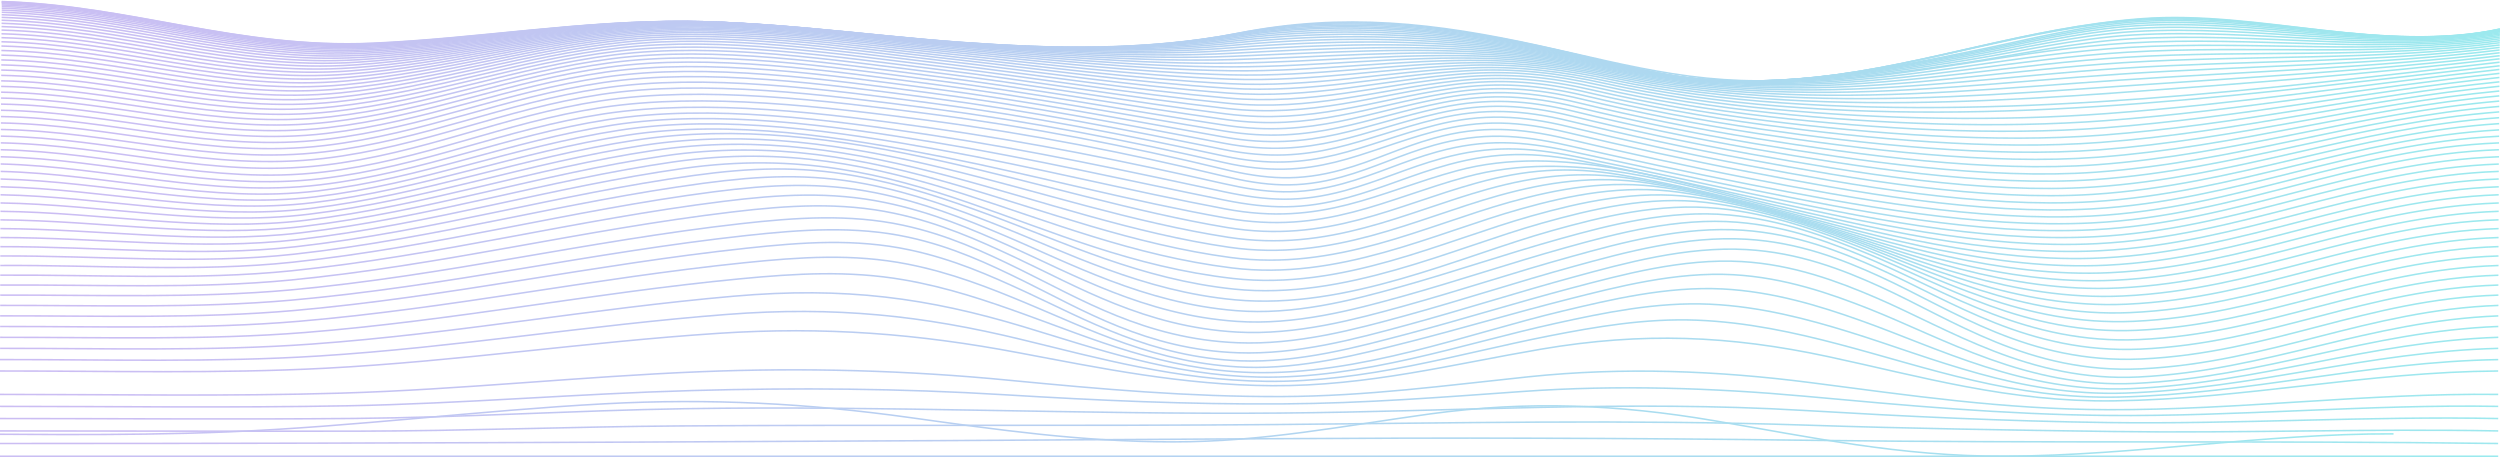 <svg width="1600" height="293" viewBox="0 0 1600 293" fill="none" xmlns="http://www.w3.org/2000/svg">
<g opacity="0.5">
<path d="M0 292C532.948 292 1065.9 292 1598.85 292" stroke="url(#paint0_linear_1_11223)" stroke-miterlimit="10"/>
<path d="M0 283.837C269.872 283.898 539.61 282.439 809.415 280.787C926.153 280.069 1043.69 280.305 1160.42 281.819C1306.53 283.711 1452.72 281.928 1598.8 283.837" stroke="url(#paint1_linear_1_11223)" stroke-miterlimit="10"/>
<path d="M0 275.796C76.467 275.796 152.956 276.087 229.412 275.944C297.741 275.818 365.913 273.081 434.22 272.609C561.461 271.732 688.68 272.752 815.911 271.715C928.84 270.794 1042.94 268.353 1155.79 272.077C1221.56 274.271 1286.66 275.27 1352.49 276.175C1434.65 277.305 1516.72 274.238 1598.85 275.796" stroke="url(#paint2_linear_1_11223)" stroke-miterlimit="10"/>
<path d="M0 267.864C75.368 267.864 150.935 268.489 226.281 267.814C297.085 267.178 367.479 262.719 438.228 261.572C565.714 259.504 692.2 265.412 819.553 264.359C931.616 263.448 1042.09 256.054 1154.28 262.669C1219.85 266.536 1283.4 269.564 1349.45 270.447C1432.72 271.545 1515.58 266.207 1598.85 267.864" stroke="url(#paint3_linear_1_11223)" stroke-miterlimit="10"/>
<path d="M0 260.086C74.002 260.086 148.548 261.084 222.495 259.708C296.441 258.331 369.333 251.995 443.058 249.949C510.076 248.089 576.151 248.589 642.814 252.637C702.559 256.268 760.595 258.89 820.829 258.495C873.625 258.144 923.089 254.184 975.229 250.492C1034.9 246.263 1096.33 248.238 1155.44 253.624C1220.51 259.559 1281.87 265.237 1348.32 265.884C1432.12 266.707 1514.98 258.665 1598.85 260.086" stroke="url(#paint4_linear_1_11223)" stroke-miterlimit="10"/>
<path d="M0 252.417C72.403 252.417 145.906 253.761 218.187 251.611C295.42 249.318 371.343 241.013 448.409 237.898C514.579 235.188 581.19 237.045 646.322 243.416C704.469 249.022 760.684 254.03 820.119 253.8C875.157 253.586 924.954 246.702 978.382 241.134C1039.03 234.815 1099.04 237.212 1158.76 244.875C1222.77 253.103 1281.86 261.968 1348.76 262.203C1432.71 262.505 1514.75 251.496 1598.85 252.423" stroke="url(#paint5_linear_1_11223)" stroke-miterlimit="10"/>
<path d="M-67 277.668C3.693 277.635 76.119 279.314 146.568 276.379C227.443 273.038 306.453 262.731 387.028 258.425C454.646 254.816 517.134 258.173 582.353 267.24C638.191 275.008 692.274 282.786 750.843 282.802C808.756 282.802 860.275 272.462 915.235 264.914C977.845 256.319 1035.58 258.82 1096.76 269.204C1159.03 279.769 1216.2 292.243 1283.46 291.968C1367.29 291.595 1447.78 277.416 1531.85 277.668" stroke="url(#paint6_linear_1_11223)" stroke-miterlimit="10"/>
<path d="M0 237.442C68.906 237.393 140.243 239.258 208.738 235.648C293.321 231.194 375.285 218.896 459.568 213.345C528.13 208.83 587.642 213.657 651.807 225.736C704.747 235.703 756.742 246.504 814.356 246.844C875.246 247.206 930.139 233.004 986.454 223.443C1051.49 212.401 1107.01 214.749 1169.86 228.205C1229.7 241.019 1285.5 257.469 1353.06 256.548C1436.58 255.407 1514.96 237.969 1598.82 237.442" stroke="url(#paint7_linear_1_11223)" stroke-miterlimit="10"/>
<path d="M0 230.136C67.14 230.07 137.367 232.056 204.008 227.848C292.211 222.281 377.139 208.052 464.931 201.261C534.88 195.847 591.018 202.045 653.828 217.306C703.503 229.373 753.4 243.312 810.215 244.047C874.08 244.864 933.381 226.417 990.995 215.078C1021.17 209.171 1052.98 203.636 1085.88 204.909C1118.08 206.159 1148.57 212.857 1176.73 220.268C1233.49 235.171 1288.78 255.687 1356.32 254.118C1439.48 252.182 1515.24 231.496 1598.86 230.152" stroke="url(#paint8_linear_1_11223)" stroke-miterlimit="10"/>
<path d="M0.055 222.956C65.563 222.873 134.646 224.909 199.466 220.213C291.034 213.598 378.615 197.531 469.66 189.566C541.208 183.302 594.104 190.757 655.215 209.16C701.548 223.115 749.358 240.169 805.662 241.326C872.28 242.692 936.678 219.906 995.392 207.01C1026.15 200.252 1060.07 193.126 1094.42 194.695C1126.62 196.165 1156.79 204.196 1183.71 212.523C1237.39 229.132 1292.12 253.789 1359.83 251.589C1442.64 248.891 1515.47 225.062 1598.87 222.956" stroke="url(#paint9_linear_1_11223)" stroke-miterlimit="10"/>
<path d="M0.066 215.901C64.009 215.803 132.071 217.838 195.237 212.797C289.791 205.243 379.726 187.482 473.591 178.453C509.332 175.019 543.208 173.033 578.216 179.056C606.739 183.966 631.832 192.583 656.037 201.294C699.339 216.867 745.051 236.839 801.221 238.403C870.282 240.328 939.854 213.411 999.522 199.198C1030.81 191.744 1066.82 183.11 1102.48 184.936C1134.82 186.582 1164.59 195.836 1190.36 204.975C1241.19 222.989 1295.26 251.502 1363.34 248.743C1445.84 245.391 1515.66 218.611 1598.91 215.874" stroke="url(#paint10_linear_1_11223)" stroke-miterlimit="10"/>
<path d="M0.078 208.962C62.677 208.858 129.817 210.882 191.528 205.61C288.48 197.327 380.125 178.041 476.356 168.161C512.219 164.481 545.994 162.199 580.825 169.034C609.082 174.612 633.165 184.184 656.193 193.751C696.952 210.662 740.754 233.141 797.202 235.034C833.276 236.246 869.55 226.948 900.705 219.077C935.269 210.344 968.5 200.394 1003.05 191.65C1034.81 183.619 1072.56 173.767 1109.42 175.824C1142 177.64 1171.3 187.837 1196.15 197.656C1244.65 216.855 1297.7 248.594 1366.42 245.379C1448.79 241.539 1515.68 212.094 1598.92 208.94" stroke="url(#paint11_linear_1_11223)" stroke-miterlimit="10"/>
<path d="M0.089 202.15C61.567 202.045 127.996 204.075 188.519 198.705C287.181 189.956 379.892 169.353 477.733 158.859C513.429 155.019 547.46 152.567 581.935 159.89C610.159 165.886 633.52 176.281 655.715 186.505C694.776 204.492 736.923 228.836 794.06 230.937C831.122 232.286 868.451 222.215 900.094 213.888C935.813 204.481 970.044 193.773 1005.76 184.355C1037.96 175.858 1076.82 165.233 1114.67 167.4C1147.59 169.287 1176.39 180.12 1200.57 190.504C1247.57 210.685 1299 244.7 1368.82 241.271C1451.19 237.229 1515.53 205.419 1598.93 202.172" stroke="url(#paint12_linear_1_11223)" stroke-miterlimit="10"/>
<path d="M0.111 195.457C60.723 195.37 126.742 197.438 186.376 192.111C285.871 183.225 378.837 161.541 477.433 150.762C512.641 146.923 547.305 144.421 581.291 151.794C609.748 157.965 632.787 168.919 654.572 179.577C693.01 198.414 733.914 223.735 792.25 225.775C830.134 227.103 867.562 216.927 899.65 208.222C936.124 198.348 970.987 187.092 1007.45 177.207C1040.06 168.365 1079.09 157.57 1117.71 159.72C1151.02 161.574 1179.34 172.605 1203.21 183.433C1249.84 204.58 1298.82 239.456 1370.28 236.06C1452.85 232.138 1515.25 198.37 1599 195.468" stroke="url(#paint13_linear_1_11223)" stroke-miterlimit="10"/>
<path d="M0.122 188.875C60.512 188.689 126.32 191.014 185.699 185.584C284.517 176.527 376.295 154.196 474.113 143.165C509.221 139.21 543.863 136.841 577.827 144.125C606.695 150.329 630.189 161.415 652.296 172.205C691.445 191.316 732.782 216.96 791.884 219.352C830.034 220.893 867.24 210.844 899.473 202.002C936.002 191.974 970.799 180.499 1007.32 170.466C1040.08 161.459 1078.91 150.812 1117.83 153.116C1151.36 155.101 1179.5 166.155 1203.42 177.103C1250.24 198.546 1298.28 232.961 1370.31 229.763C1453.12 226.099 1514.87 191.409 1598.97 188.875" stroke="url(#paint14_linear_1_11223)" stroke-miterlimit="10"/>
<path d="M0.133 182.44C60.778 182.1 126.386 185.035 185.977 179.226C283.04 169.763 372.753 147.065 468.784 135.644C504.313 131.415 538.045 129.215 572.498 136.549C601.887 142.797 626.214 153.768 649.131 164.464C689.58 183.367 732.66 209.269 791.761 212.533C829.679 214.628 867.018 204.552 898.973 195.715C935.058 185.737 969.333 174.25 1005.41 164.261C1038.11 155.205 1076.93 144.64 1115.79 147.377C1149.23 149.731 1177.78 160.943 1202.03 171.771C1249.1 192.78 1298.53 226.548 1369.69 223.443C1452.7 219.817 1514.65 184.93 1598.95 182.44" stroke="url(#paint15_linear_1_11223)" stroke-miterlimit="10"/>
<path d="M0.155 176.116C61.145 175.71 126.575 179.462 186.532 173.313C281.619 163.56 368.989 140.565 462.999 128.881C498.828 124.416 531.771 122.425 566.613 129.666C596.458 135.869 621.762 146.555 645.534 157.169C687.337 175.82 732.404 201.628 791.45 205.682C829.023 208.266 866.074 198.397 897.74 189.599C933.215 179.725 966.768 168.31 1002.22 158.442C1034.82 149.369 1073.28 139.106 1111.96 142.233C1145.43 144.942 1174.5 156.204 1199.29 166.917C1246.98 187.487 1298.03 220.41 1368.64 217.349C1452.02 213.74 1514.32 178.628 1598.98 176.149" stroke="url(#paint16_linear_1_11223)" stroke-miterlimit="10"/>
<path d="M0.178 169.912C61.589 169.522 126.986 174.267 187.365 167.805C280.275 157.871 365.103 134.641 456.903 122.754C492.877 118.097 525.199 116.347 560.329 123.379C590.707 129.457 616.955 139.835 641.648 150.258C685.194 168.573 731.838 194.009 791.051 198.809C828.18 201.815 864.576 192.374 895.931 183.636C930.628 173.96 963.327 162.644 998.002 152.956C1030.48 143.878 1068.2 134.125 1106.65 137.597C1140.27 140.642 1169.93 151.859 1195.47 162.424C1244.11 182.539 1296.99 214.453 1367.22 211.409C1451.11 207.772 1513.88 172.424 1599.06 169.928" stroke="url(#paint17_linear_1_11223)" stroke-miterlimit="10"/>
<path d="M0.189 163.828C62.099 163.521 127.475 169.407 188.397 162.665C278.976 152.644 361.106 129.205 450.541 117.252C486.493 112.436 518.37 110.938 553.678 117.663C584.6 123.555 611.769 133.571 637.473 143.675C682.996 161.574 731.061 186.401 790.496 191.892C862.222 198.523 934.703 164.009 992.827 147.74C1025.18 138.678 1061.88 129.6 1099.99 133.401C1133.88 136.785 1164.17 147.893 1190.58 158.299C1240.46 177.942 1295.31 208.715 1365.37 205.654C1449.87 201.968 1513.25 166.363 1599.03 163.828" stroke="url(#paint18_linear_1_11223)" stroke-miterlimit="10"/>
<path d="M0.211 157.871C62.666 157.701 128.052 164.848 189.608 157.871C277.755 147.844 357.053 124.295 444.002 112.304C479.831 107.367 511.397 106.138 546.805 112.474C578.294 118.118 606.407 127.69 633.121 137.476C680.62 154.865 730.117 178.864 789.852 185.035C860.49 192.319 929.851 158.803 986.898 142.797C1018.44 133.96 1055.22 125.052 1092.29 129.605C1126.71 133.828 1157.03 144.07 1184.94 154.492C1236.25 173.636 1293.21 203.164 1363.27 200.07C1448.5 196.313 1512.55 160.438 1599.06 157.833" stroke="url(#paint19_linear_1_11223)" stroke-miterlimit="10"/>
<path d="M0.233 152.029C63.276 152.029 128.729 160.548 190.973 153.313C276.611 143.357 353.001 119.709 437.384 107.784C583.945 87.055 660.401 163.582 789.141 178.228C858.535 186.132 924.388 153.823 980.403 138.14C1011.8 129.364 1047.15 121.371 1083.76 126.182C1118.61 130.762 1149.65 140.779 1178.68 151.004C1231.59 169.654 1290.76 197.838 1360.96 194.695C1446.98 190.855 1511.79 154.701 1599.09 152.029" stroke="url(#paint20_linear_1_11223)" stroke-miterlimit="10"/>
<path d="M0.255 146.314C63.909 146.544 129.473 156.462 192.461 149.013C275.545 139.188 349.015 115.486 430.767 103.665C574.296 82.919 661.711 155.776 788.375 171.47C856.57 179.928 918.47 149.051 973.464 133.67C1004.73 124.926 1038.54 117.987 1074.62 123.017C1109.94 127.954 1141.76 137.718 1171.96 147.729C1226.57 165.831 1287.99 192.66 1358.5 189.445C1445.36 185.491 1510.98 149.073 1599.12 146.314" stroke="url(#paint21_linear_1_11223)" stroke-miterlimit="10"/>
<path d="M0.277 140.718C64.564 141.184 130.261 152.55 194.037 144.914C274.579 135.271 345.039 111.541 424.26 99.879C564.747 79.194 662.977 148.069 787.587 164.81C854.56 173.806 912.252 144.448 966.28 129.369C997.435 120.675 1029.57 114.849 1065.1 120.044C1100.9 125.304 1133.55 134.854 1164.95 144.618C1221.31 162.171 1284.99 187.602 1355.85 184.316C1443.57 180.24 1510.05 143.549 1599.08 140.696" stroke="url(#paint22_linear_1_11223)" stroke-miterlimit="10"/>
<path d="M0.3 135.244C65.208 135.951 131.094 148.771 195.714 140.976C273.769 131.552 341.32 107.811 417.987 96.347C555.488 75.782 664.22 140.521 786.787 158.266C852.551 167.788 905.912 139.994 959.018 125.205C990.04 116.566 1020.61 111.887 1055.55 117.268C1091.86 122.863 1125.35 132.172 1157.93 141.694C1216.05 158.699 1281.99 182.725 1353.29 179.357C1441.93 175.166 1509.23 138.217 1599.14 135.244" stroke="url(#paint23_linear_1_11223)" stroke-miterlimit="10"/>
<path d="M0.322 129.896C65.83 130.839 131.938 145.079 197.302 137.153C272.958 127.976 337.656 104.241 411.88 93.001C546.661 72.596 665.475 133.121 786.055 151.859C850.619 161.898 899.639 135.667 951.879 121.141C982.768 112.557 1011.84 109.024 1046.11 114.559C1082.92 120.494 1117.26 129.589 1151 138.848C1210.84 155.271 1278.97 177.942 1350.76 174.503C1440.28 170.197 1508.42 132.946 1599.21 129.907" stroke="url(#paint24_linear_1_11223)" stroke-miterlimit="10"/>
<path d="M0.344 124.663C66.507 125.831 132.771 141.437 198.934 133.401C272.314 124.487 334.281 100.769 406.196 89.77C538.389 69.551 666.707 125.875 785.266 145.606C848.754 156.171 893.388 131.393 944.906 117.159C975.695 108.657 1003.24 106.188 1036.94 111.882C1074.22 118.157 1109.4 127.071 1144.24 136.062C1205.72 151.92 1275.95 173.258 1348.24 169.731C1438.61 165.315 1507.54 127.795 1599.17 124.663" stroke="url(#paint25_linear_1_11223)" stroke-miterlimit="10"/>
<path d="M0.366 119.555C67.151 120.916 133.603 137.805 200.511 129.687C271.792 121.042 331.194 97.323 400.955 86.582C468.628 76.16 540.62 87.927 603.83 100.499C664.786 112.627 722.733 128.535 784.6 139.533C847.288 150.679 887.27 127.07 938.4 113.203C1006.3 94.8 1075.83 118.14 1137.98 133.274C1200.94 148.589 1273.15 168.655 1345.92 165.051C1437.08 160.542 1506.78 122.759 1599.21 119.55" stroke="url(#paint26_linear_1_11223)" stroke-miterlimit="10"/>
<path d="M0.389 114.564C67.795 116.083 134.259 134.141 202.021 125.963C271.404 117.581 328.44 93.879 396.325 83.374C463.376 72.985 537.267 84.268 600.777 95.782C662.966 107.06 722.156 121.953 784.011 133.67C845.867 145.386 881.996 122.935 932.471 109.265C998.823 91.3 1071.26 116.396 1132.33 130.466C1196.61 145.277 1270.65 164.124 1343.82 160.471C1435.7 155.88 1506.08 117.844 1599.19 114.564" stroke="url(#paint27_linear_1_11223)" stroke-miterlimit="10"/>
<path d="M0.411 109.699C68.451 111.344 134.858 130.412 203.409 122.183C271.138 114.06 326.076 90.368 392.161 80.067C458.702 69.727 534.281 80.549 598.079 91.109C661.367 101.591 721.745 115.59 783.501 128.025C812.635 133.889 833.987 134.131 862.155 126.566C885.05 120.417 904.414 111.487 927.275 105.294C957.775 97.022 982.069 97.252 1014.01 103.401C1052.4 110.801 1089.79 119.309 1127.45 127.576C1192.82 141.881 1268.46 159.632 1341.96 155.946C1434.48 151.305 1505.45 113.017 1599.22 109.699" stroke="url(#paint28_linear_1_11223)" stroke-miterlimit="10"/>
<path d="M0.433 104.948C69.106 106.594 135.313 126.572 204.663 118.316C271.049 110.412 324.11 86.633 388.864 76.594C455.06 66.331 532.027 76.704 596.081 86.468C660.134 96.232 721.634 109.507 783.19 122.672C811.636 128.755 832.432 129.616 860.356 122.09C882.496 116.122 900.971 107.313 923.056 101.301C953.389 93.04 977.305 93.917 1008.69 100.269C1047.27 108.075 1085.24 116.567 1123.61 124.603C1189.8 138.459 1266.92 155.222 1340.53 151.525C1433.55 146.857 1505 108.338 1599.23 104.998" stroke="url(#paint29_linear_1_11223)" stroke-miterlimit="10"/>
<path d="M0.455 100.33C69.772 101.932 135.602 122.601 205.729 114.323C271.126 106.594 322.534 82.634 386.388 72.892C452.495 62.793 530.295 72.695 594.748 81.762C659.723 90.895 721.756 103.616 783.057 117.505C810.925 123.813 831.488 125.14 859.202 117.614C880.742 111.772 898.473 103.018 919.947 97.121C950.136 88.832 974.03 90.176 1004.94 96.77C1043.57 104.998 1081.99 113.511 1120.95 121.377C1187.56 134.833 1265.97 150.73 1339.53 147.06C1432.92 142.397 1504.71 103.66 1599.34 100.33" stroke="url(#paint30_linear_1_11223)" stroke-miterlimit="10"/>
<path d="M0.477 95.826C70.427 97.279 135.691 118.447 206.595 110.148C271.315 102.573 321.612 78.508 384.7 68.881C450.597 58.832 529.418 68.519 594.038 77.022C659.679 85.661 721.99 98.036 783.001 112.677C810.415 119.259 831.089 120.85 858.658 113.275C879.753 107.477 896.93 98.716 917.993 92.864C948.071 84.504 972.298 86.084 1002.84 92.979C1041.39 101.679 1080.1 110.252 1119.49 117.987C1186.31 131.102 1265.63 146.286 1338.89 142.671C1432.5 138.058 1504.47 99.111 1599.32 95.826" stroke="url(#paint31_linear_1_11223)" stroke-miterlimit="10"/>
<path d="M0.511 91.438C70.816 92.743 135.624 114.142 206.962 105.766C271.46 98.196 321.457 74.153 384.345 64.581C450.175 54.565 529.351 64.45 593.993 72.771C659.868 81.251 721.979 93.533 783.068 108.24C810.382 114.822 831.344 116.193 858.724 108.667C879.676 102.908 896.741 94.224 917.693 88.448C947.671 80.187 972.342 81.723 1002.6 88.816C1040.98 97.812 1079.73 106.451 1119.29 114.109C1185.79 126.983 1266.14 141.997 1338.83 138.245C1432.31 133.428 1504.75 95.14 1599.36 91.454" stroke="url(#paint32_linear_1_11223)" stroke-miterlimit="10"/>
<path d="M0.533 87.121C70.993 88.36 135.613 109.901 207.117 101.426C271.515 93.791 321.768 69.951 384.7 60.44C450.53 50.489 529.529 60.807 594.071 69.183C659.735 77.708 721.579 89.967 783.09 103.977C841.315 117.235 870.172 96.846 918.126 84.131C948.104 76.183 972.931 77.631 1002.91 84.751C1041.13 93.829 1079.81 102.447 1119.36 110.017C1185.47 122.666 1266.86 137.751 1339.03 133.681C1432.11 128.426 1505.44 91.695 1599.41 87.203" stroke="url(#paint33_linear_1_11223)" stroke-miterlimit="10"/>
<path d="M0.555 82.87C71.226 84.066 135.691 105.766 207.417 97.219C271.815 89.54 322.267 65.953 385.233 56.529C451.063 46.655 529.828 57.368 594.271 65.772C659.679 74.302 721.29 86.507 783.157 99.809C840.893 112.227 870.782 92.2 918.77 80.061C948.748 72.458 973.797 73.863 1003.51 80.994C1041.55 90.121 1080.12 98.673 1119.66 106.111C1185.5 118.503 1267.71 133.429 1339.28 129.084C1431.89 123.467 1506.11 88.333 1599.4 83.127" stroke="url(#paint34_linear_1_11223)" stroke-miterlimit="10"/>
<path d="M0.577 78.695C71.493 79.858 135.857 101.734 207.85 93.149C272.17 85.481 322.922 62.162 385.932 52.837C451.762 43.128 530.272 54.11 594.593 62.519C659.69 71.021 721.168 83.133 783.256 95.7C840.582 107.291 871.493 87.708 919.602 76.134C949.658 68.909 974.896 70.314 1004.39 77.439C1042.21 86.583 1080.71 95.036 1120.18 102.299C1185.85 114.394 1268.56 128.952 1339.64 124.383C1431.8 118.464 1506.88 84.981 1599.46 79.134" stroke="url(#paint35_linear_1_11223)" stroke-miterlimit="10"/>
<path d="M0.599 74.592C71.815 75.744 136.057 97.79 208.416 89.2C272.681 81.575 323.744 58.52 386.809 49.381C452.617 39.842 530.728 51.071 595.026 59.452C659.768 67.9 721.057 79.885 783.401 91.695C840.293 102.474 872.292 83.407 920.624 72.458C950.78 65.623 976.217 67.077 1005.52 74.181C1043.05 83.371 1081.56 91.549 1120.89 98.678C1186.51 110.439 1269.45 124.46 1340.12 119.682C1431.68 113.522 1507.68 81.728 1599.44 75.327" stroke="url(#paint36_linear_1_11223)" stroke-miterlimit="10"/>
<path d="M0.633 70.566C72.17 71.718 136.391 93.956 209.105 85.377C273.314 77.812 324.721 55.064 387.864 46.112C453.65 36.787 531.427 48.191 595.603 56.534C660.001 64.894 721.124 76.715 783.612 87.757C840.082 97.741 873.236 79.238 921.857 68.953C952.157 62.541 977.783 64.077 1006.92 71.147C1044.22 80.277 1082.6 88.302 1121.83 95.179C1187.49 106.572 1270.42 119.83 1340.71 114.926C1431.68 108.58 1508.54 78.525 1599.51 71.625" stroke="url(#paint37_linear_1_11223)" stroke-miterlimit="10"/>
<path d="M0.655 66.627C72.559 67.785 136.768 90.215 209.893 81.701C274.058 74.23 325.831 51.812 388.997 43.073C454.749 33.978 532.116 45.52 596.236 53.792C660.156 62.02 721.257 73.654 783.812 83.912C839.882 93.111 874.257 75.24 923.211 65.651C953.678 59.683 979.504 61.334 1008.52 68.394C1045.57 77.436 1083.77 85.28 1122.88 91.877C1188.64 102.848 1271.32 115.223 1341.31 110.203C1431.64 103.731 1509.34 75.448 1599.49 68.125" stroke="url(#paint38_linear_1_11223)" stroke-miterlimit="10"/>
<path d="M0.677 62.766C72.981 63.951 137.245 86.594 210.792 78.125C274.913 70.785 327.064 48.723 390.296 40.221C456.004 31.389 532.948 43.013 596.924 51.192C660.401 59.31 721.435 70.681 784.012 80.149C839.694 88.569 875.357 71.372 924.677 62.519C955.332 57.033 981.358 58.811 1010.28 65.81C1047.09 74.745 1085.13 82.38 1124.12 88.657C1190.1 99.205 1272.3 110.533 1342.04 105.426C1431.72 98.843 1510.22 72.398 1599.52 64.697" stroke="url(#paint39_linear_1_11223)" stroke-miterlimit="10"/>
<path d="M0.699 58.991C73.436 60.209 137.689 83.072 211.78 74.718C275.856 67.488 328.418 45.799 391.717 37.56C457.37 29.019 533.837 40.681 597.724 48.756C660.756 56.726 721.734 67.812 784.256 76.479C839.56 84.158 876.589 67.664 926.298 59.573C957.164 54.554 983.39 56.523 1012.25 63.413C1048.8 72.212 1086.66 79.614 1125.5 85.552C1191.73 95.617 1273.27 105.776 1342.81 100.609C1431.82 94.026 1511.06 69.397 1599.52 61.377" stroke="url(#paint40_linear_1_11223)" stroke-miterlimit="10"/>
<path d="M0.722 55.31C73.913 56.572 138.234 79.655 212.791 71.416C276.9 64.356 329.873 43.04 393.249 35.086C458.835 26.858 534.769 38.514 598.657 46.468C661.223 54.268 722.156 65.036 784.611 72.897C839.538 79.814 878.01 64.087 928.13 56.797C959.218 52.277 985.633 54.438 1014.47 61.295C1050.75 69.94 1088.42 77.083 1127.1 82.65C1193.58 92.2 1274.3 101.108 1343.69 95.88C1432 89.26 1511.95 66.55 1599.57 58.256" stroke="url(#paint41_linear_1_11223)" stroke-miterlimit="10"/>
<path d="M0.744 51.74C74.391 53.04 138.789 76.342 214.001 68.24C278.011 61.34 331.428 40.44 394.871 32.788C460.379 24.884 535.791 36.513 599.534 44.307C661.645 51.921 722.534 62.333 784.856 69.392C839.438 75.58 879.432 60.615 929.94 54.165C961.25 50.155 987.876 52.519 1016.72 59.327C1052.73 67.799 1090.2 74.663 1128.69 79.836C1195.6 88.832 1275.32 96.347 1344.6 91.131C1432.22 84.548 1512.81 63.748 1599.59 55.218" stroke="url(#paint42_linear_1_11223)" stroke-miterlimit="10"/>
<path d="M0.766 48.229C74.946 49.606 139.466 73.133 215.211 65.184C279.209 58.476 333.093 37.993 396.58 30.659C462.033 23.106 536.879 34.669 600.533 42.332C662.177 49.754 723.022 59.77 785.177 66.029C839.438 71.514 881.008 57.357 931.894 51.767C963.438 48.284 990.263 50.9 1019.15 57.614C1054.89 65.897 1092.15 72.464 1130.43 77.225C1197.76 85.628 1276.37 91.701 1345.55 86.479C1432.49 79.924 1513.65 61.109 1599.61 52.381" stroke="url(#paint43_linear_1_11223)" stroke-miterlimit="10"/>
<path d="M0.788 44.834C75.501 46.282 140.132 70.034 216.51 62.261C280.453 55.75 334.769 35.701 398.368 28.701C463.732 21.505 538 32.986 601.554 40.479C662.754 47.692 723.522 57.286 785.477 62.744C839.46 67.5 882.64 54.197 933.914 49.442C965.68 46.496 992.694 49.37 1021.68 56.024C1057.14 64.101 1094.19 70.35 1132.24 74.674C1199.97 82.442 1277.38 87.006 1346.53 81.805C1432.79 75.327 1514.46 58.498 1599.63 49.595" stroke="url(#paint44_linear_1_11223)" stroke-miterlimit="10"/>
<path d="M0.81 41.543C76.045 43.068 140.843 67.044 217.809 59.458C281.763 53.156 336.535 33.551 400.211 26.897C465.486 20.079 539.166 31.444 602.676 38.762C663.443 45.767 724.121 54.9 785.877 59.562C839.627 63.616 884.45 51.181 936.091 47.303C968.09 44.895 995.292 48.043 1024.39 54.598C1059.57 62.466 1096.4 68.393 1134.21 72.272C1202.4 79.365 1278.49 82.371 1347.62 77.209C1433.11 70.813 1515.27 56.013 1599.66 46.962" stroke="url(#paint45_linear_1_11223)" stroke-miterlimit="10"/>
<path d="M0.833 38.356C76.611 39.963 141.575 64.137 219.175 56.781C283.129 50.698 338.356 31.537 402.11 25.246C467.296 18.828 540.376 30.051 603.808 37.182C664.165 43.967 724.732 52.612 786.221 56.485C839.782 59.858 886.238 48.306 938.211 45.306C970.41 43.446 997.824 46.88 1027.04 53.353C1061.94 60.996 1098.55 66.584 1136.1 70.001C1204.72 76.38 1279.46 77.801 1348.59 72.678C1433.46 66.392 1515.95 53.638 1599.6 44.456" stroke="url(#paint46_linear_1_11223)" stroke-miterlimit="10"/>
<path d="M0.855 35.284C77.189 36.973 142.342 61.394 220.563 54.23C284.506 48.366 340.221 29.667 404.053 23.764C469.128 17.73 541.598 28.827 605.019 35.761C664.975 42.343 725.409 50.456 786.643 53.545C840.104 56.243 888.148 45.591 940.521 43.473C972.953 42.162 1000.48 45.898 1029.97 52.283C1064.61 59.699 1100.99 64.94 1138.27 67.883C1294.82 80.659 1448.23 59.107 1599.76 42.102" stroke="url(#paint47_linear_1_11223)" stroke-miterlimit="10"/>
<path d="M0.877 32.31C77.777 34.093 143.119 58.728 221.984 51.789C285.927 46.161 342.12 27.927 406.029 22.371C470.993 16.721 542.852 27.681 606.14 34.411C665.752 40.769 726.009 48.355 786.965 50.642C840.415 52.666 889.968 42.963 942.73 41.701C975.351 40.933 1003.11 44.992 1032.77 51.284C1067.01 58.596 1103.37 63.259 1140.29 65.837C1292.86 76.495 1451.98 56.709 1599.72 39.82" stroke="url(#paint48_linear_1_11223)" stroke-miterlimit="10"/>
<path d="M0.899 29.459C78.366 31.334 143.907 56.183 223.416 49.475C287.37 44.061 344.029 26.315 408.016 21.132C472.87 15.882 544.107 26.694 607.328 33.2C666.619 39.316 726.664 46.364 787.342 47.906C840.893 49.266 891.845 40.479 945.006 40.111C977.816 39.886 1005.75 44.264 1035.64 50.478C1069.66 57.549 1105.78 61.811 1142.39 63.929C1212.12 67.96 1282.84 64.527 1352 59.595C1434.99 53.676 1518.09 47.182 1599.74 37.654" stroke="url(#paint49_linear_1_11223)" stroke-miterlimit="10"/>
<path d="M0.922 26.721C78.288 28.657 143.741 53.55 223.172 47.417C286.871 42.48 343.641 25.426 407.128 20.253C471.304 15.026 541.109 25.399 603.775 31.663C664.354 37.697 725.72 44.439 787.731 45.283C842.78 46.035 896.419 37.73 951.346 38.701C984.5 39.288 1012.14 44.642 1042.52 50.588C1074.09 56.764 1107.42 60.302 1141.13 61.975C1212.88 65.535 1284.04 60.286 1354.93 55.333C1436.76 49.617 1519.33 45.218 1599.8 35.662" stroke="url(#paint50_linear_1_11223)" stroke-miterlimit="10"/>
<path d="M0.933 24.104C78.832 26.134 144.551 51.235 224.571 45.338C288.281 40.642 345.506 24.038 409.093 19.244C473.136 14.439 542.386 24.663 604.963 30.725C665.253 36.572 726.387 42.793 788.075 42.793C843.446 42.793 898.273 35.59 953.656 37.428C986.854 38.525 1014.72 44.186 1045.35 50.006C1076.7 55.963 1109.81 59.128 1143.23 60.379C1215.21 63.072 1285.14 56.144 1356.02 51.328C1437.32 45.804 1519.87 43.451 1599.78 33.775" stroke="url(#paint51_linear_1_11223)" stroke-miterlimit="10"/>
<path d="M0.955 21.615C79.443 23.737 145.295 49.042 225.993 43.375C289.724 38.899 347.394 22.761 411.07 18.34C474.979 13.891 543.685 24.045 606.229 29.909C666.186 35.542 727.086 41.203 788.453 40.402C844.224 39.672 900.128 33.551 955.976 36.244C989.219 37.851 1017.31 43.814 1048.13 49.508C1079.22 55.251 1112.17 58.043 1145.28 58.871C1217.45 60.687 1286.23 52.113 1357.09 47.429C1437.87 42.086 1520.3 41.79 1599.74 31.993" stroke="url(#paint52_linear_1_11223)" stroke-miterlimit="10"/>
<path d="M0.977 19.25C80.009 21.444 146.139 46.962 227.402 41.531C291.145 37.269 349.259 21.57 413.035 17.544C476.811 13.518 544.962 23.534 607.339 29.195C667.152 34.625 727.763 39.754 788.797 38.147C845.056 36.666 901.915 31.641 958.23 35.179C991.54 37.269 1019.83 43.556 1050.94 49.118C1082.05 54.68 1114.58 57.072 1147.38 57.488C1219.55 58.415 1287.41 48.234 1358.2 43.682C1438.52 38.514 1520.88 40.27 1599.79 30.33" stroke="url(#paint53_linear_1_11223)" stroke-miterlimit="10"/>
<path d="M0.988 17.012C80.564 19.316 146.927 44.988 228.768 39.81C292.544 35.756 351.08 20.534 414.945 16.848C478.543 13.178 546.272 23.129 608.538 28.598C668.173 33.831 728.452 38.422 789.186 36.025C846 33.781 903.703 29.848 960.517 34.215C993.727 36.771 1022.35 43.386 1053.68 48.822C1084.44 54.154 1116.97 56.206 1149.41 56.222C1221.58 56.266 1288.58 44.527 1359.26 40.095C1439.2 35.081 1521.37 38.883 1599.79 28.784" stroke="url(#paint54_linear_1_11223)" stroke-miterlimit="10"/>
<path d="M0.999 14.911C81.108 17.292 147.671 43.177 230.1 38.197C293.91 34.357 352.867 19.546 416.81 16.255C480.342 12.964 547.393 22.837 609.67 28.114C669.183 33.139 729.162 37.215 789.541 34.039C846.966 31.022 905.412 28.18 962.749 33.358C995.947 36.348 1024.82 43.298 1056.38 48.608C1086.99 53.753 1119.25 55.437 1151.39 55.064C1223.45 54.236 1289.75 40.994 1360.33 36.666C1439.82 31.795 1521.77 37.643 1599.82 27.341" stroke="url(#paint55_linear_1_11223)" stroke-miterlimit="10"/>
<path d="M1.021 12.941C81.63 15.404 148.426 41.465 231.4 36.704C295.242 33.034 354.644 18.701 418.62 15.723C482.019 12.771 548.526 22.629 610.77 27.708C670.172 32.541 729.851 36.106 789.885 32.168C847.954 28.361 907.123 26.595 964.859 32.568C998.024 35.996 1027.14 43.276 1058.98 48.476C1089.4 53.413 1121.49 54.773 1153.36 54.022C1225.23 52.337 1290.96 37.659 1361.42 33.424C1440.53 28.668 1522.23 36.545 1599.91 26.041" stroke="url(#paint56_linear_1_11223)" stroke-miterlimit="10"/>
<path d="M1.033 11.109C82.085 13.649 149.126 39.897 232.632 35.327C296.508 31.828 356.243 17.928 420.363 15.278C483.651 12.667 549.67 22.508 611.814 27.412C671.137 32.102 730.517 35.13 790.196 30.445C848.942 25.838 908.644 25.125 966.879 31.872C999.978 35.711 1029.37 43.32 1061.42 48.399C1091.69 53.193 1123.6 54.186 1155.13 53.078C1226.75 50.56 1292.02 34.526 1362.35 30.347C1441.18 25.679 1522.56 35.574 1599.89 24.817" stroke="url(#paint57_linear_1_11223)" stroke-miterlimit="10"/>
<path d="M1.044 9.426C82.607 12.026 149.825 38.449 233.798 34.061C297.729 30.726 357.83 17.237 422.017 14.911C485.205 12.624 550.713 22.465 612.802 27.215C672.07 31.751 731.161 34.275 790.507 28.86C849.853 23.446 910.143 23.765 968.834 31.258C1001.85 35.476 1031.53 43.325 1063.77 48.383C1093.74 53.095 1125.7 53.687 1156.84 52.223C1228.17 48.932 1293.08 31.603 1363.26 27.478C1441.75 22.865 1522.89 34.763 1599.89 23.715" stroke="url(#paint58_linear_1_11223)" stroke-miterlimit="10"/>
<path d="M1.11 7.856C83.118 10.511 150.48 37.11 234.953 32.892C298.862 29.716 359.318 16.633 423.583 14.609C486.626 12.623 551.713 22.497 613.735 27.11C672.97 31.498 731.783 33.544 790.785 27.417C850.897 21.18 911.542 22.48 970.655 30.709C1003.61 35.283 1033.54 43.429 1065.96 48.415C1095.82 53.007 1127.61 53.27 1158.43 51.509C1192.06 49.584 1224.85 45.174 1257.14 40.281C1291.98 35.009 1327.83 26.968 1364.13 24.839C1442.35 20.248 1523.21 34.12 1599.9 22.744" stroke="url(#paint59_linear_1_11223)" stroke-miterlimit="10"/>
<path d="M1.11 6.485C83.518 9.184 151.002 35.953 235.963 31.877C299.928 28.805 360.706 16.085 425.049 14.362C487.992 12.656 552.612 22.59 614.578 27.088C673.813 31.378 732.393 32.941 791.051 26.123C851.818 19.058 912.863 21.301 972.409 30.243C1005.22 35.179 1035.41 43.572 1068 48.487C1097.73 52.969 1129.37 52.936 1159.9 50.873C1193.46 48.613 1226.06 43.819 1258.16 38.613C1292.74 33.007 1328.65 24.549 1364.94 22.404C1442.91 17.802 1523.52 33.622 1599.91 21.855" stroke="url(#paint60_linear_1_11223)" stroke-miterlimit="10"/>
<path d="M1.11 5.24C83.895 7.983 151.557 34.911 236.885 30.956C300.894 27.983 361.961 15.646 426.359 14.171C489.213 12.728 553.4 22.777 615.322 27.16C674.568 31.345 732.937 32.47 791.251 24.966C852.718 17.083 914.04 20.21 974.008 29.837C1006.7 35.081 1037.11 43.731 1069.86 48.591C1099.47 52.98 1130.93 52.672 1161.23 50.341C1194.71 47.763 1227.15 42.607 1259.08 37.116C1293.43 31.208 1329.38 22.377 1365.67 20.199C1443.39 15.536 1523.81 33.282 1599.94 21.093" stroke="url(#paint61_linear_1_11223)" stroke-miterlimit="10"/>
<path d="M1.11 4.148C84.239 6.891 152.013 34.005 237.706 30.144C301.793 27.253 363.171 15.256 427.636 14.022C490.424 12.815 554.211 23.013 616.066 27.308C675.335 31.416 733.537 32.124 791.495 23.978C853.595 15.251 915.072 19.2 975.462 29.463C1008.04 35.009 1038.65 43.885 1071.54 48.701C1101.05 53.018 1132.39 52.469 1162.4 49.891C1195.85 47.017 1228.1 41.531 1259.89 35.777C1294.05 29.584 1330.03 20.451 1366.36 18.224C1443.92 13.463 1524.14 33.089 1599.94 20.418" stroke="url(#paint62_linear_1_11223)" stroke-miterlimit="10"/>
<path d="M1.11 3.216C84.561 5.959 152.401 33.243 238.428 29.442C302.526 26.611 364.182 14.933 428.702 13.89C491.423 12.898 554.788 23.276 616.644 27.511C675.945 31.57 734.037 31.899 791.662 23.122C854.405 13.561 915.916 18.257 976.75 29.156C1009.18 34.971 1039.97 44.049 1072.98 48.832C1102.4 53.1 1133.59 52.343 1163.39 49.545C1196.79 46.402 1228.9 40.621 1260.56 34.625C1294.57 28.18 1330.51 18.811 1366.94 16.523C1444.33 11.614 1524.45 33.089 1599.96 19.858" stroke="url(#paint63_linear_1_11223)" stroke-miterlimit="10"/>
<path d="M1.11 2.438C84.15 5.18 151.768 32.465 237.295 28.927C304.88 26.134 370.21 13.524 438.406 13.781C496.708 14.001 555.21 23.463 612.802 27.533C673.991 31.856 732.56 31.735 791.817 22.481C857.525 12.245 919.092 17.627 982.424 29.799C1010.81 35.251 1037.86 42.689 1066.46 47.796C1096.73 53.199 1129.96 52.673 1161.11 49.672C1196.45 46.271 1230.28 39.798 1263.61 33.216C1297.21 26.557 1332.93 17.182 1369.16 14.988C1445.77 10.375 1525.44 33.15 1599.94 19.415" stroke="url(#paint64_linear_1_11223)" stroke-miterlimit="10"/>
<path d="M1.11 1.823C84.384 4.528 152.001 31.993 237.762 28.449C305.368 25.652 370.999 13.337 439.172 13.748C497.43 14.105 555.632 23.831 613.191 27.906C674.424 32.24 732.982 31.812 791.95 21.955C858.325 10.852 919.569 16.864 983.423 29.634C1011.68 35.284 1038.81 42.788 1067.48 47.901C1097.69 53.309 1130.77 52.673 1161.74 49.502C1197.06 45.887 1230.76 39.135 1263.99 32.377C1297.54 25.553 1333.25 16.074 1369.57 13.77C1446.03 8.954 1525.8 33.436 1599.96 19.036" stroke="url(#paint65_linear_1_11223)" stroke-miterlimit="10"/>
<path d="M1.11 1.384C84.55 4.044 152.112 31.674 238.117 28.076C305.735 25.245 371.51 13.194 439.771 13.737C498.007 14.198 555.932 24.236 613.468 28.345C674.735 32.733 733.382 32.036 791.973 21.587C858.991 9.639 919.747 16.156 984.145 29.463C1012.34 35.283 1039.53 42.864 1068.23 48.037C1098.41 53.473 1131.21 52.787 1162.15 49.469C1233.64 41.789 1297.7 17.747 1369.88 12.898C1446.21 7.769 1526.19 33.901 1599.96 18.778" stroke="url(#paint66_linear_1_11223)" stroke-miterlimit="10"/>
<path d="M1.11 1.104C84.683 3.71 152.223 31.505 238.328 27.818C305.957 24.917 371.954 13.101 440.182 13.732C498.429 14.28 556.099 24.67 613.613 28.85C674.902 33.304 733.748 32.404 792.006 21.39C859.613 8.603 919.691 15.498 984.7 29.343C1012.66 35.284 1039.92 43.156 1068.68 48.125C1099.24 53.397 1131.05 52.969 1162.33 49.502C1233.94 41.559 1297.64 17.495 1370.08 12.295C1446.31 6.809 1526.63 34.538 1599.91 18.614" stroke="url(#paint67_linear_1_11223)" stroke-miterlimit="10"/>
<path d="M1.11 1C84.772 3.529 152.19 31.488 238.383 27.665C306.012 24.664 372.098 13.046 440.46 13.726C498.718 14.308 556.165 25.136 613.668 29.414C674.957 33.973 734.114 32.925 792.028 21.356C860.157 7.736 919.392 14.878 985.022 29.25C1044.98 42.371 1094.38 57.307 1162.27 49.617C1234.08 41.482 1297.47 17.621 1370.17 12.004C1446.31 6.118 1527.05 35.344 1600 18.586" stroke="url(#paint68_linear_1_11223)" stroke-miterlimit="10"/>
</g>
<defs>
<linearGradient id="paint0_linear_1_11223" x1="84.415" y1="293" x2="84.576" y2="276.278" gradientUnits="userSpaceOnUse">
<stop stop-color="#987CE8"/>
<stop offset="1" stop-color="#2FDCDC"/>
</linearGradient>
<linearGradient id="paint1_linear_1_11223" x1="84.413" y1="283.839" x2="86.324" y2="226.347" gradientUnits="userSpaceOnUse">
<stop stop-color="#987CE8"/>
<stop offset="1" stop-color="#2FDCDC"/>
</linearGradient>
<linearGradient id="paint2_linear_1_11223" x1="84.415" y1="276.431" x2="90.915" y2="170.539" gradientUnits="userSpaceOnUse">
<stop stop-color="#987CE8"/>
<stop offset="1" stop-color="#2FDCDC"/>
</linearGradient>
<linearGradient id="paint3_linear_1_11223" x1="84.415" y1="270.598" x2="102.552" y2="94.309" gradientUnits="userSpaceOnUse">
<stop stop-color="#987CE8"/>
<stop offset="1" stop-color="#2FDCDC"/>
</linearGradient>
<linearGradient id="paint4_linear_1_11223" x1="84.415" y1="265.944" x2="133.789" y2="-22.256" gradientUnits="userSpaceOnUse">
<stop stop-color="#987CE8"/>
<stop offset="1" stop-color="#2FDCDC"/>
</linearGradient>
<linearGradient id="paint5_linear_1_11223" x1="84.415" y1="262.21" x2="183.569" y2="-140.116" gradientUnits="userSpaceOnUse">
<stop stop-color="#987CE8"/>
<stop offset="1" stop-color="#2FDCDC"/>
</linearGradient>
<linearGradient id="paint6_linear_1_11223" x1="17.415" y1="291.974" x2="194.726" y2="-233" gradientUnits="userSpaceOnUse">
<stop stop-color="#987CE8"/>
<stop offset="1" stop-color="#2FDCDC"/>
</linearGradient>
<linearGradient id="paint7_linear_1_11223" x1="84.414" y1="256.586" x2="358.554" y2="-375.514" gradientUnits="userSpaceOnUse">
<stop stop-color="#987CE8"/>
<stop offset="1" stop-color="#2FDCDC"/>
</linearGradient>
<linearGradient id="paint8_linear_1_11223" x1="84.416" y1="254.204" x2="464.045" y2="-462.221" gradientUnits="userSpaceOnUse">
<stop stop-color="#987CE8"/>
<stop offset="1" stop-color="#2FDCDC"/>
</linearGradient>
<linearGradient id="paint9_linear_1_11223" x1="84.468" y1="251.729" x2="566.821" y2="-524.529" gradientUnits="userSpaceOnUse">
<stop stop-color="#987CE8"/>
<stop offset="1" stop-color="#2FDCDC"/>
</linearGradient>
<linearGradient id="paint10_linear_1_11223" x1="84.481" y1="248.931" x2="667.165" y2="-569.283" gradientUnits="userSpaceOnUse">
<stop stop-color="#987CE8"/>
<stop offset="1" stop-color="#2FDCDC"/>
</linearGradient>
<linearGradient id="paint11_linear_1_11223" x1="84.493" y1="245.608" x2="741.555" y2="-594.665" gradientUnits="userSpaceOnUse">
<stop stop-color="#987CE8"/>
<stop offset="1" stop-color="#2FDCDC"/>
</linearGradient>
<linearGradient id="paint12_linear_1_11223" x1="84.504" y1="241.515" x2="794.692" y2="-610.2" gradientUnits="userSpaceOnUse">
<stop stop-color="#987CE8"/>
<stop offset="1" stop-color="#2FDCDC"/>
</linearGradient>
<linearGradient id="paint13_linear_1_11223" x1="84.528" y1="236.293" x2="822.501" y2="-620.053" gradientUnits="userSpaceOnUse">
<stop stop-color="#987CE8"/>
<stop offset="1" stop-color="#2FDCDC"/>
</linearGradient>
<linearGradient id="paint14_linear_1_11223" x1="84.537" y1="229.974" x2="834.992" y2="-628.123" gradientUnits="userSpaceOnUse">
<stop stop-color="#987CE8"/>
<stop offset="1" stop-color="#2FDCDC"/>
</linearGradient>
<linearGradient id="paint15_linear_1_11223" x1="84.546" y1="223.646" x2="847.511" y2="-636.024" gradientUnits="userSpaceOnUse">
<stop stop-color="#987CE8"/>
<stop offset="1" stop-color="#2FDCDC"/>
</linearGradient>
<linearGradient id="paint16_linear_1_11223" x1="84.569" y1="217.551" x2="854.759" y2="-642.957" gradientUnits="userSpaceOnUse">
<stop stop-color="#987CE8"/>
<stop offset="1" stop-color="#2FDCDC"/>
</linearGradient>
<linearGradient id="paint17_linear_1_11223" x1="84.594" y1="211.614" x2="857.197" y2="-649.186" gradientUnits="userSpaceOnUse">
<stop stop-color="#987CE8"/>
<stop offset="1" stop-color="#2FDCDC"/>
</linearGradient>
<linearGradient id="paint18_linear_1_11223" x1="84.604" y1="205.869" x2="855.436" y2="-654.721" gradientUnits="userSpaceOnUse">
<stop stop-color="#987CE8"/>
<stop offset="1" stop-color="#2FDCDC"/>
</linearGradient>
<linearGradient id="paint19_linear_1_11223" x1="84.626" y1="200.298" x2="849.875" y2="-659.658" gradientUnits="userSpaceOnUse">
<stop stop-color="#987CE8"/>
<stop offset="1" stop-color="#2FDCDC"/>
</linearGradient>
<linearGradient id="paint20_linear_1_11223" x1="84.649" y1="194.939" x2="836.347" y2="-663.329" gradientUnits="userSpaceOnUse">
<stop stop-color="#987CE8"/>
<stop offset="1" stop-color="#2FDCDC"/>
</linearGradient>
<linearGradient id="paint21_linear_1_11223" x1="84.671" y1="189.712" x2="827.353" y2="-667.314" gradientUnits="userSpaceOnUse">
<stop stop-color="#987CE8"/>
<stop offset="1" stop-color="#2FDCDC"/>
</linearGradient>
<linearGradient id="paint22_linear_1_11223" x1="84.69" y1="184.608" x2="816.283" y2="-670.721" gradientUnits="userSpaceOnUse">
<stop stop-color="#987CE8"/>
<stop offset="1" stop-color="#2FDCDC"/>
</linearGradient>
<linearGradient id="paint23_linear_1_11223" x1="84.715" y1="179.679" x2="804.374" y2="-673.712" gradientUnits="userSpaceOnUse">
<stop stop-color="#987CE8"/>
<stop offset="1" stop-color="#2FDCDC"/>
</linearGradient>
<linearGradient id="paint24_linear_1_11223" x1="84.739" y1="174.855" x2="791.62" y2="-676.268" gradientUnits="userSpaceOnUse">
<stop stop-color="#987CE8"/>
<stop offset="1" stop-color="#2FDCDC"/>
</linearGradient>
<linearGradient id="paint25_linear_1_11223" x1="84.758" y1="170.12" x2="778.559" y2="-678.427" gradientUnits="userSpaceOnUse">
<stop stop-color="#987CE8"/>
<stop offset="1" stop-color="#2FDCDC"/>
</linearGradient>
<linearGradient id="paint26_linear_1_11223" x1="84.781" y1="165.478" x2="761.206" y2="-679.37" gradientUnits="userSpaceOnUse">
<stop stop-color="#987CE8"/>
<stop offset="1" stop-color="#2FDCDC"/>
</linearGradient>
<linearGradient id="paint27_linear_1_11223" x1="84.801" y1="160.934" x2="748.789" y2="-681.011" gradientUnits="userSpaceOnUse">
<stop stop-color="#987CE8"/>
<stop offset="1" stop-color="#2FDCDC"/>
</linearGradient>
<linearGradient id="paint28_linear_1_11223" x1="84.824" y1="156.441" x2="737.681" y2="-682.763" gradientUnits="userSpaceOnUse">
<stop stop-color="#987CE8"/>
<stop offset="1" stop-color="#2FDCDC"/>
</linearGradient>
<linearGradient id="paint29_linear_1_11223" x1="84.846" y1="152.047" x2="728.99" y2="-684.893" gradientUnits="userSpaceOnUse">
<stop stop-color="#987CE8"/>
<stop offset="1" stop-color="#2FDCDC"/>
</linearGradient>
<linearGradient id="paint30_linear_1_11223" x1="84.873" y1="147.598" x2="721.519" y2="-687.357" gradientUnits="userSpaceOnUse">
<stop stop-color="#987CE8"/>
<stop offset="1" stop-color="#2FDCDC"/>
</linearGradient>
<linearGradient id="paint31_linear_1_11223" x1="84.892" y1="143.215" x2="718.038" y2="-690.753" gradientUnits="userSpaceOnUse">
<stop stop-color="#987CE8"/>
<stop offset="1" stop-color="#2FDCDC"/>
</linearGradient>
<linearGradient id="paint32_linear_1_11223" x1="84.926" y1="138.832" x2="716.619" y2="-694.729" gradientUnits="userSpaceOnUse">
<stop stop-color="#987CE8"/>
<stop offset="1" stop-color="#2FDCDC"/>
</linearGradient>
<linearGradient id="paint33_linear_1_11223" x1="84.95" y1="134.36" x2="711.861" y2="-697.857" gradientUnits="userSpaceOnUse">
<stop stop-color="#987CE8"/>
<stop offset="1" stop-color="#2FDCDC"/>
</linearGradient>
<linearGradient id="paint34_linear_1_11223" x1="84.97" y1="129.856" x2="704.455" y2="-700.18" gradientUnits="userSpaceOnUse">
<stop stop-color="#987CE8"/>
<stop offset="1" stop-color="#2FDCDC"/>
</linearGradient>
<linearGradient id="paint35_linear_1_11223" x1="84.994" y1="125.245" x2="693.38" y2="-701.429" gradientUnits="userSpaceOnUse">
<stop stop-color="#987CE8"/>
<stop offset="1" stop-color="#2FDCDC"/>
</linearGradient>
<linearGradient id="paint36_linear_1_11223" x1="85.014" y1="120.643" x2="679.937" y2="-701.703" gradientUnits="userSpaceOnUse">
<stop stop-color="#987CE8"/>
<stop offset="1" stop-color="#2FDCDC"/>
</linearGradient>
<linearGradient id="paint37_linear_1_11223" x1="85.05" y1="115.977" x2="663.665" y2="-700.83" gradientUnits="userSpaceOnUse">
<stop stop-color="#987CE8"/>
<stop offset="1" stop-color="#2FDCDC"/>
</linearGradient>
<linearGradient id="paint38_linear_1_11223" x1="85.07" y1="111.356" x2="645.317" y2="-698.742" gradientUnits="userSpaceOnUse">
<stop stop-color="#987CE8"/>
<stop offset="1" stop-color="#2FDCDC"/>
</linearGradient>
<linearGradient id="paint39_linear_1_11223" x1="85.092" y1="106.692" x2="624.315" y2="-695.165" gradientUnits="userSpaceOnUse">
<stop stop-color="#987CE8"/>
<stop offset="1" stop-color="#2FDCDC"/>
</linearGradient>
<linearGradient id="paint40_linear_1_11223" x1="85.113" y1="102.003" x2="600.781" y2="-689.844" gradientUnits="userSpaceOnUse">
<stop stop-color="#987CE8"/>
<stop offset="1" stop-color="#2FDCDC"/>
</linearGradient>
<linearGradient id="paint41_linear_1_11223" x1="85.137" y1="97.431" x2="576.323" y2="-683.139" gradientUnits="userSpaceOnUse">
<stop stop-color="#987CE8"/>
<stop offset="1" stop-color="#2FDCDC"/>
</linearGradient>
<linearGradient id="paint42_linear_1_11223" x1="85.159" y1="92.849" x2="549.723" y2="-674.376" gradientUnits="userSpaceOnUse">
<stop stop-color="#987CE8"/>
<stop offset="1" stop-color="#2FDCDC"/>
</linearGradient>
<linearGradient id="paint43_linear_1_11223" x1="85.181" y1="88.421" x2="522.82" y2="-664.11" gradientUnits="userSpaceOnUse">
<stop stop-color="#987CE8"/>
<stop offset="1" stop-color="#2FDCDC"/>
</linearGradient>
<linearGradient id="paint44_linear_1_11223" x1="85.203" y1="84.029" x2="494.469" y2="-651.634" gradientUnits="userSpaceOnUse">
<stop stop-color="#987CE8"/>
<stop offset="1" stop-color="#2FDCDC"/>
</linearGradient>
<linearGradient id="paint45_linear_1_11223" x1="85.225" y1="79.804" x2="466.303" y2="-637.598" gradientUnits="userSpaceOnUse">
<stop stop-color="#987CE8"/>
<stop offset="1" stop-color="#2FDCDC"/>
</linearGradient>
<linearGradient id="paint46_linear_1_11223" x1="85.244" y1="75.79" x2="438.875" y2="-622.261" gradientUnits="userSpaceOnUse">
<stop stop-color="#987CE8"/>
<stop offset="1" stop-color="#2FDCDC"/>
</linearGradient>
<linearGradient id="paint47_linear_1_11223" x1="85.273" y1="71.752" x2="409.728" y2="-603.959" gradientUnits="userSpaceOnUse">
<stop stop-color="#987CE8"/>
<stop offset="1" stop-color="#2FDCDC"/>
</linearGradient>
<linearGradient id="paint48_linear_1_11223" x1="85.292" y1="68.848" x2="392.011" y2="-592.248" gradientUnits="userSpaceOnUse">
<stop stop-color="#987CE8"/>
<stop offset="1" stop-color="#2FDCDC"/>
</linearGradient>
<linearGradient id="paint49_linear_1_11223" x1="85.314" y1="65.705" x2="370.374" y2="-576.447" gradientUnits="userSpaceOnUse">
<stop stop-color="#987CE8"/>
<stop offset="1" stop-color="#2FDCDC"/>
</linearGradient>
<linearGradient id="paint50_linear_1_11223" x1="85.338" y1="63.146" x2="353.418" y2="-563.239" gradientUnits="userSpaceOnUse">
<stop stop-color="#987CE8"/>
<stop offset="1" stop-color="#2FDCDC"/>
</linearGradient>
<linearGradient id="paint51_linear_1_11223" x1="85.348" y1="60.983" x2="339.881" y2="-552.182" gradientUnits="userSpaceOnUse">
<stop stop-color="#987CE8"/>
<stop offset="1" stop-color="#2FDCDC"/>
</linearGradient>
<linearGradient id="paint52_linear_1_11223" x1="85.367" y1="59.121" x2="328.777" y2="-542.737" gradientUnits="userSpaceOnUse">
<stop stop-color="#987CE8"/>
<stop offset="1" stop-color="#2FDCDC"/>
</linearGradient>
<linearGradient id="paint53_linear_1_11223" x1="85.39" y1="57.549" x2="319.43" y2="-534.472" gradientUnits="userSpaceOnUse">
<stop stop-color="#987CE8"/>
<stop offset="1" stop-color="#2FDCDC"/>
</linearGradient>
<linearGradient id="paint54_linear_1_11223" x1="85.401" y1="56.223" x2="311.899" y2="-527.643" gradientUnits="userSpaceOnUse">
<stop stop-color="#987CE8"/>
<stop offset="1" stop-color="#2FDCDC"/>
</linearGradient>
<linearGradient id="paint55_linear_1_11223" x1="85.413" y1="55.115" x2="312.256" y2="-529.133" gradientUnits="userSpaceOnUse">
<stop stop-color="#987CE8"/>
<stop offset="1" stop-color="#2FDCDC"/>
</linearGradient>
<linearGradient id="paint56_linear_1_11223" x1="85.439" y1="54.216" x2="322.836" y2="-541.384" gradientUnits="userSpaceOnUse">
<stop stop-color="#987CE8"/>
<stop offset="1" stop-color="#2FDCDC"/>
</linearGradient>
<linearGradient id="paint57_linear_1_11223" x1="85.448" y1="53.491" x2="333.902" y2="-553.555" gradientUnits="userSpaceOnUse">
<stop stop-color="#987CE8"/>
<stop offset="1" stop-color="#2FDCDC"/>
</linearGradient>
<linearGradient id="paint58_linear_1_11223" x1="85.459" y1="52.932" x2="345.27" y2="-565.45" gradientUnits="userSpaceOnUse">
<stop stop-color="#987CE8"/>
<stop offset="1" stop-color="#2FDCDC"/>
</linearGradient>
<linearGradient id="paint59_linear_1_11223" x1="85.522" y1="52.518" x2="357.13" y2="-577.195" gradientUnits="userSpaceOnUse">
<stop stop-color="#987CE8"/>
<stop offset="1" stop-color="#2FDCDC"/>
</linearGradient>
<linearGradient id="paint60_linear_1_11223" x1="85.523" y1="52.217" x2="368.151" y2="-587.717" gradientUnits="userSpaceOnUse">
<stop stop-color="#987CE8"/>
<stop offset="1" stop-color="#2FDCDC"/>
</linearGradient>
<linearGradient id="paint61_linear_1_11223" x1="85.525" y1="52.017" x2="379.002" y2="-597.646" gradientUnits="userSpaceOnUse">
<stop stop-color="#987CE8"/>
<stop offset="1" stop-color="#2FDCDC"/>
</linearGradient>
<linearGradient id="paint62_linear_1_11223" x1="85.525" y1="51.889" x2="389.076" y2="-606.512" gradientUnits="userSpaceOnUse">
<stop stop-color="#987CE8"/>
<stop offset="1" stop-color="#2FDCDC"/>
</linearGradient>
<linearGradient id="paint63_linear_1_11223" x1="85.525" y1="51.84" x2="398.368" y2="-614.387" gradientUnits="userSpaceOnUse">
<stop stop-color="#987CE8"/>
<stop offset="1" stop-color="#2FDCDC"/>
</linearGradient>
<linearGradient id="paint64_linear_1_11223" x1="85.525" y1="51.907" x2="407.31" y2="-621.639" gradientUnits="userSpaceOnUse">
<stop stop-color="#987CE8"/>
<stop offset="1" stop-color="#2FDCDC"/>
</linearGradient>
<linearGradient id="paint65_linear_1_11223" x1="85.525" y1="51.93" x2="414.068" y2="-627.021" gradientUnits="userSpaceOnUse">
<stop stop-color="#987CE8"/>
<stop offset="1" stop-color="#2FDCDC"/>
</linearGradient>
<linearGradient id="paint66_linear_1_11223" x1="85.525" y1="52.043" x2="419.946" y2="-631.518" gradientUnits="userSpaceOnUse">
<stop stop-color="#987CE8"/>
<stop offset="1" stop-color="#2FDCDC"/>
</linearGradient>
<linearGradient id="paint67_linear_1_11223" x1="85.523" y1="52.102" x2="423.549" y2="-634.236" gradientUnits="userSpaceOnUse">
<stop stop-color="#987CE8"/>
<stop offset="1" stop-color="#2FDCDC"/>
</linearGradient>
<linearGradient id="paint68_linear_1_11223" x1="85.528" y1="51.719" x2="420.578" y2="-632.343" gradientUnits="userSpaceOnUse">
<stop stop-color="#987CE8"/>
<stop offset="1" stop-color="#2FDCDC"/>
</linearGradient>
</defs>
</svg>
